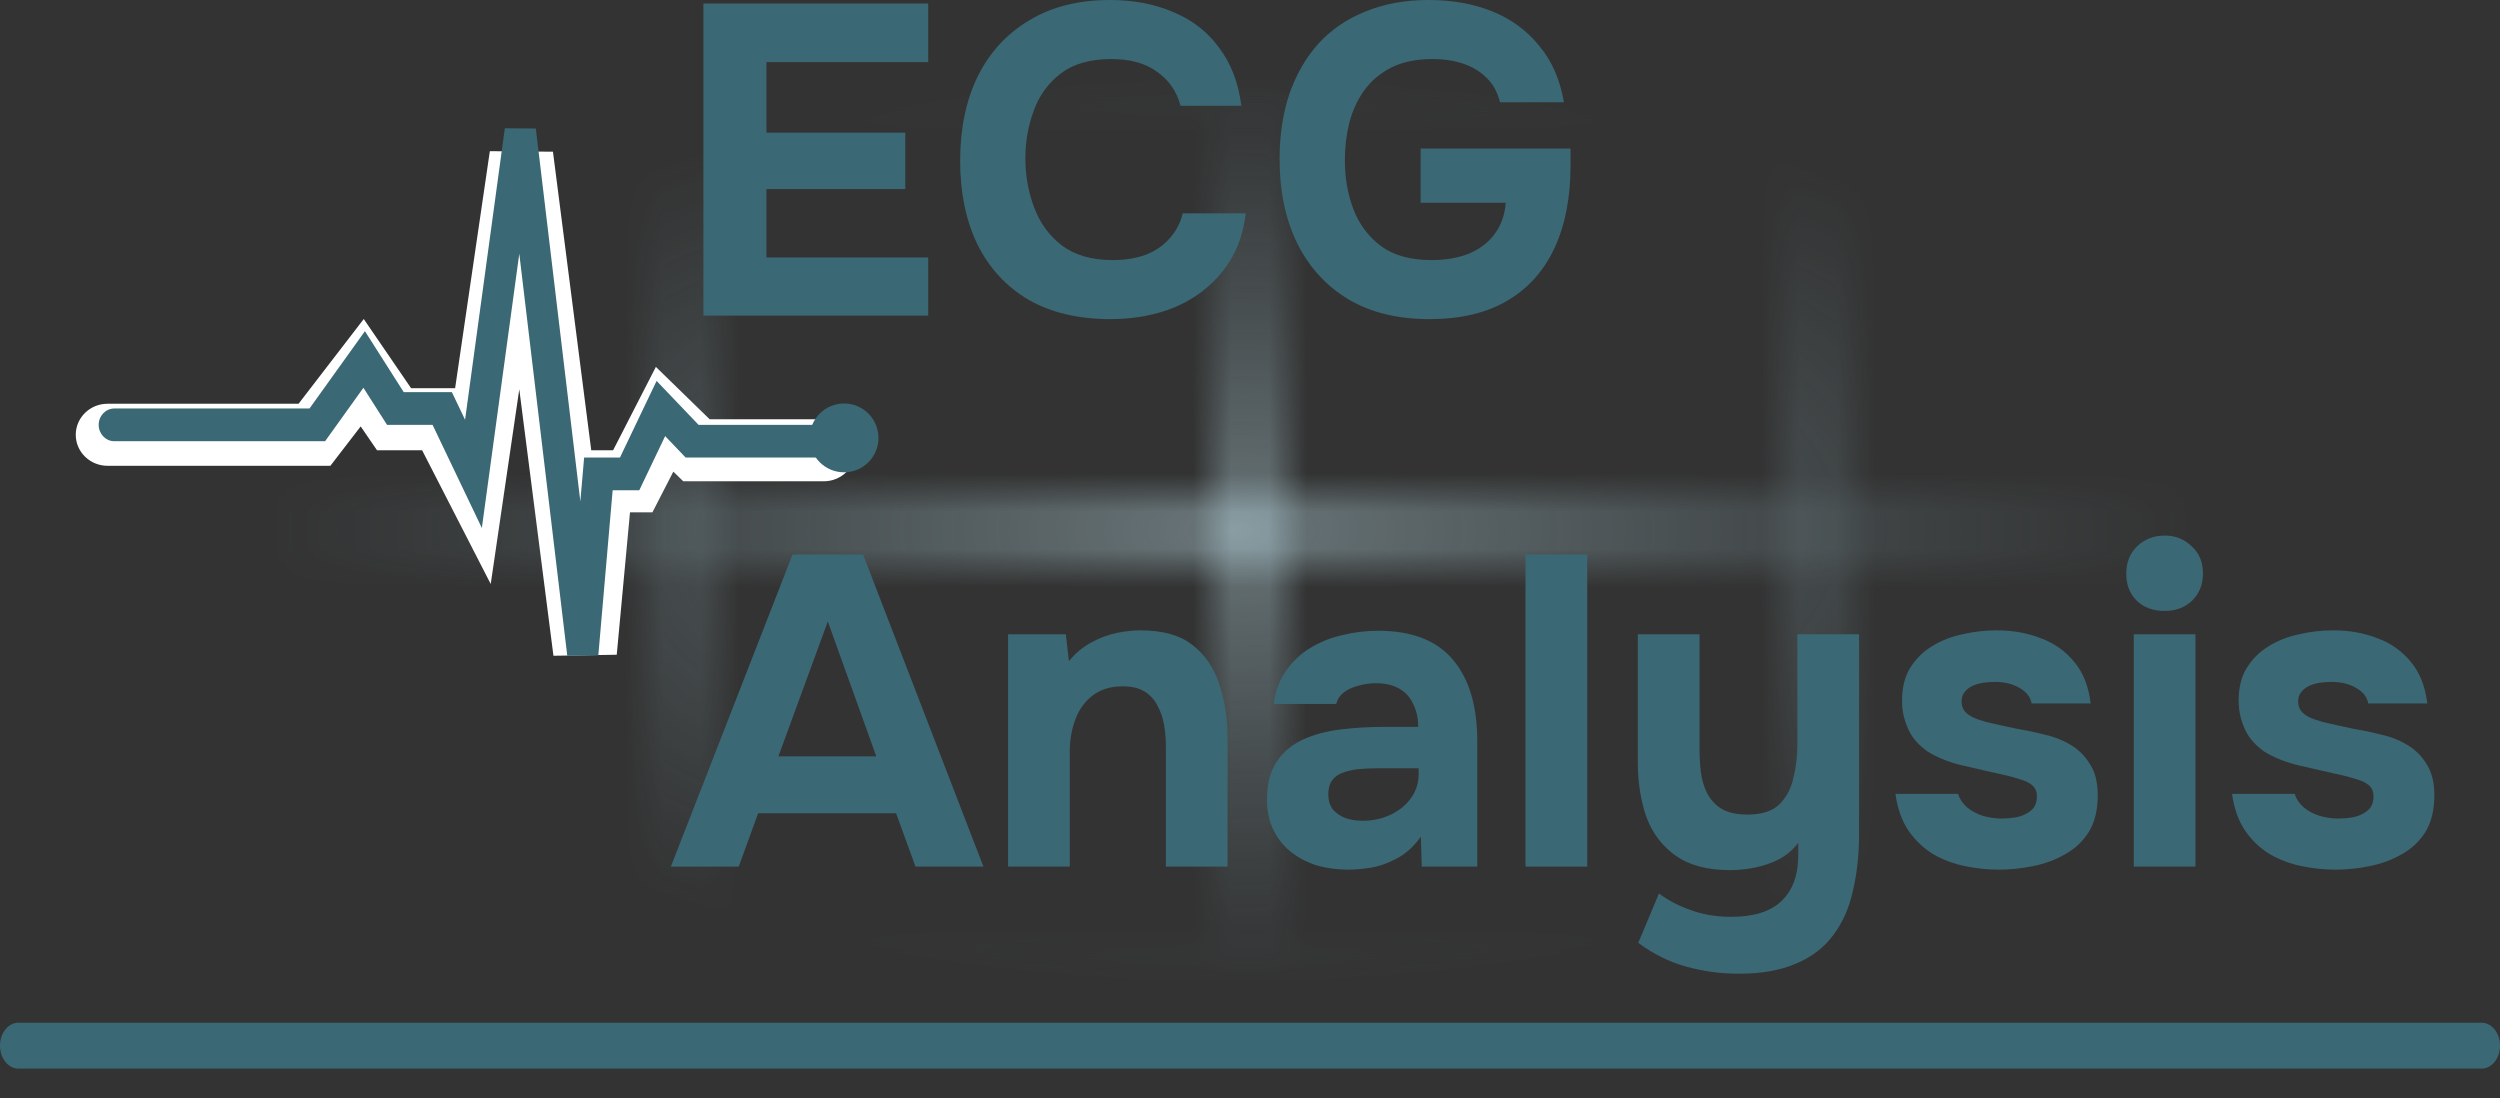 <svg width="66" height="29" viewBox="0 0 66 29" fill="none" xmlns="http://www.w3.org/2000/svg">
<rect x="0" y="0" width="66" height="29" fill="#333333" stroke="none"/>
<path fill-rule="evenodd" clip-rule="evenodd" d="M0 27.605C0 27.271 0.217 27 0.485 27H65.515C65.783 27 66 27.271 66 27.605C66 27.94 65.783 28.211 65.515 28.211H0.485C0.217 28.211 0 27.94 0 27.605Z" fill="#3B6875"/>
<mask id="mask0_2229_3947" style="mask-type:alpha" maskUnits="userSpaceOnUse" x="3" y="2" width="60" height="24">
<path fill-rule="evenodd" clip-rule="evenodd" d="M17.6 2.4H3.4V13.6H17.6V2.4ZM3 2V14H18V2H3Z" fill="#3B6875"/>
<path fill-rule="evenodd" clip-rule="evenodd" d="M32.6 2.4H18.4V13.6H32.6V2.4ZM18 2V14H33V2H18Z" fill="#3B6875"/>
<path fill-rule="evenodd" clip-rule="evenodd" d="M47.6 2.4H33.4V13.6H47.6V2.4ZM33 2V14H48V2H33Z" fill="#3B6875"/>
<path fill-rule="evenodd" clip-rule="evenodd" d="M62.6 2.4H48.4V13.6H62.6V2.4ZM48 2V14H63V2H48Z" fill="#3B6875"/>
<path fill-rule="evenodd" clip-rule="evenodd" d="M17.6 14.4H3.4V25.6H17.6V14.4ZM3 14V26H18V14H3Z" fill="#3B6875"/>
<path fill-rule="evenodd" clip-rule="evenodd" d="M32.6 14.4H18.4V25.6H32.6V14.4ZM18 14V26H33V14H18Z" fill="#3B6875"/>
<path fill-rule="evenodd" clip-rule="evenodd" d="M47.6 14.4H33.4V25.6H47.6V14.4ZM33 14V26H48V14H33Z" fill="#3B6875"/>
<path fill-rule="evenodd" clip-rule="evenodd" d="M62.6 14.4H48.4V25.6H62.6V14.4ZM48 14V26H63V14H48Z" fill="#3B6875"/>
</mask>
<g mask="url(#mask0_2229_3947)">
<path d="M7 14C7 7.373 12.373 2 19 2H46C52.627 2 58 7.373 58 14C58 20.627 52.627 26 46 26H19C12.373 26 7 20.627 7 14Z" fill="url(#paint0_radial_2229_3947)"/>
</g>
<path d="M61.649 22.959C61.362 22.959 61.067 22.928 60.764 22.866C60.462 22.804 60.183 22.7 59.927 22.552C59.67 22.397 59.453 22.191 59.275 21.935C59.096 21.672 58.98 21.346 58.926 20.958H60.578C60.625 21.098 60.706 21.218 60.823 21.319C60.947 21.419 61.086 21.493 61.242 21.54C61.404 21.586 61.567 21.61 61.73 21.61C61.839 21.61 61.947 21.602 62.056 21.586C62.165 21.571 62.266 21.54 62.359 21.493C62.452 21.447 62.526 21.389 62.58 21.319C62.634 21.241 62.661 21.144 62.661 21.028C62.661 20.904 62.622 20.807 62.545 20.737C62.467 20.667 62.359 20.613 62.219 20.574C62.079 20.527 61.92 20.485 61.742 20.446C61.424 20.376 61.083 20.299 60.718 20.213C60.353 20.128 60.039 20.004 59.775 19.841C59.667 19.763 59.57 19.678 59.484 19.585C59.399 19.492 59.329 19.387 59.275 19.271C59.221 19.154 59.178 19.034 59.147 18.91C59.116 18.778 59.1 18.638 59.1 18.491C59.1 18.157 59.17 17.874 59.31 17.641C59.457 17.401 59.651 17.207 59.892 17.06C60.132 16.912 60.4 16.807 60.695 16.745C60.989 16.675 61.292 16.641 61.602 16.641C62.021 16.641 62.409 16.71 62.766 16.85C63.123 16.982 63.418 17.191 63.65 17.479C63.883 17.758 64.027 18.122 64.081 18.572H62.522C62.491 18.402 62.386 18.266 62.207 18.165C62.029 18.056 61.808 18.002 61.544 18.002C61.451 18.002 61.35 18.01 61.242 18.025C61.141 18.041 61.048 18.068 60.962 18.107C60.877 18.146 60.807 18.2 60.753 18.27C60.699 18.332 60.671 18.417 60.671 18.526C60.671 18.611 60.695 18.689 60.741 18.759C60.795 18.828 60.869 18.887 60.962 18.933C61.063 18.98 61.183 19.022 61.323 19.061C61.587 19.123 61.85 19.181 62.114 19.236C62.386 19.282 62.626 19.333 62.836 19.387C63.092 19.441 63.325 19.53 63.534 19.655C63.751 19.779 63.926 19.949 64.058 20.167C64.197 20.376 64.267 20.651 64.267 20.993C64.267 21.381 64.189 21.703 64.034 21.959C63.879 22.207 63.67 22.405 63.406 22.552C63.15 22.7 62.867 22.804 62.556 22.866C62.254 22.928 61.951 22.959 61.649 22.959Z" fill="#3B6875"/>
<path d="M56.331 22.878V16.745H57.96V22.878H56.331ZM57.145 16.129C56.843 16.129 56.598 16.039 56.412 15.861C56.226 15.675 56.133 15.438 56.133 15.151C56.133 14.848 56.23 14.604 56.424 14.418C56.618 14.232 56.862 14.139 57.157 14.139C57.428 14.139 57.661 14.232 57.855 14.418C58.057 14.596 58.158 14.837 58.158 15.139C58.158 15.434 58.061 15.675 57.867 15.861C57.681 16.039 57.44 16.129 57.145 16.129Z" fill="#3B6875"/>
<path d="M52.762 22.959C52.475 22.959 52.18 22.928 51.878 22.866C51.575 22.804 51.296 22.7 51.04 22.552C50.784 22.397 50.567 22.191 50.388 21.935C50.21 21.672 50.093 21.346 50.039 20.958H51.691C51.738 21.098 51.819 21.218 51.936 21.319C52.06 21.419 52.2 21.493 52.355 21.54C52.518 21.586 52.681 21.61 52.844 21.61C52.952 21.61 53.061 21.602 53.169 21.586C53.278 21.571 53.379 21.54 53.472 21.493C53.565 21.447 53.639 21.389 53.693 21.319C53.747 21.241 53.775 21.144 53.775 21.028C53.775 20.904 53.736 20.807 53.658 20.737C53.581 20.667 53.472 20.613 53.332 20.574C53.193 20.527 53.034 20.485 52.855 20.446C52.537 20.376 52.196 20.299 51.831 20.213C51.467 20.128 51.152 20.004 50.889 19.841C50.78 19.763 50.683 19.678 50.598 19.585C50.512 19.492 50.443 19.387 50.388 19.271C50.334 19.154 50.291 19.034 50.26 18.91C50.229 18.778 50.214 18.638 50.214 18.491C50.214 18.157 50.283 17.874 50.423 17.641C50.571 17.401 50.764 17.207 51.005 17.06C51.245 16.912 51.513 16.807 51.808 16.745C52.103 16.675 52.405 16.641 52.715 16.641C53.135 16.641 53.522 16.71 53.879 16.85C54.236 16.982 54.531 17.191 54.764 17.479C54.996 17.758 55.14 18.122 55.194 18.572H53.635C53.604 18.402 53.499 18.266 53.321 18.165C53.142 18.056 52.921 18.002 52.657 18.002C52.564 18.002 52.463 18.01 52.355 18.025C52.254 18.041 52.161 18.068 52.075 18.107C51.99 18.146 51.92 18.2 51.866 18.27C51.812 18.332 51.785 18.417 51.785 18.526C51.785 18.611 51.808 18.689 51.854 18.759C51.909 18.828 51.982 18.887 52.075 18.933C52.176 18.98 52.297 19.022 52.436 19.061C52.7 19.123 52.964 19.181 53.228 19.236C53.499 19.282 53.74 19.333 53.949 19.387C54.205 19.441 54.438 19.53 54.647 19.655C54.864 19.779 55.039 19.949 55.171 20.167C55.311 20.376 55.38 20.651 55.38 20.993C55.38 21.381 55.303 21.703 55.148 21.959C54.992 22.207 54.783 22.405 54.519 22.552C54.263 22.7 53.98 22.804 53.67 22.866C53.367 22.928 53.065 22.959 52.762 22.959Z" fill="#3B6875"/>
<path d="M45.903 25.706C45.43 25.706 44.968 25.643 44.518 25.519C44.068 25.395 43.646 25.186 43.25 24.891L43.797 23.588C44.045 23.774 44.328 23.921 44.646 24.03C44.964 24.146 45.317 24.204 45.705 24.204C46.303 24.204 46.745 24.065 47.032 23.785C47.327 23.506 47.474 23.103 47.474 22.575V22.249C47.342 22.428 47.175 22.571 46.974 22.68C46.78 22.781 46.57 22.855 46.345 22.901C46.12 22.948 45.895 22.971 45.67 22.971C45.081 22.971 44.608 22.847 44.251 22.599C43.894 22.35 43.634 22.013 43.471 21.586C43.316 21.152 43.238 20.659 43.238 20.108V16.745H44.867V19.771C44.867 19.972 44.879 20.174 44.902 20.376C44.926 20.578 44.98 20.764 45.065 20.934C45.151 21.105 45.279 21.245 45.449 21.353C45.62 21.454 45.849 21.505 46.136 21.505C46.508 21.505 46.788 21.415 46.974 21.237C47.16 21.051 47.284 20.818 47.346 20.539C47.416 20.259 47.451 19.968 47.451 19.666V16.745H49.08V21.993C49.08 22.552 49.026 23.06 48.917 23.518C48.816 23.976 48.642 24.367 48.393 24.693C48.153 25.019 47.827 25.267 47.416 25.438C47.013 25.616 46.508 25.706 45.903 25.706Z" fill="#3B6875"/>
<path d="M40.273 22.878V14.639H41.903V22.878H40.273Z" fill="#3B6875"/>
<path d="M35.602 22.959C35.323 22.959 35.051 22.925 34.788 22.855C34.532 22.777 34.303 22.661 34.101 22.506C33.899 22.351 33.74 22.157 33.624 21.924C33.507 21.691 33.449 21.42 33.449 21.109C33.449 20.69 33.535 20.357 33.705 20.108C33.876 19.852 34.105 19.659 34.392 19.527C34.679 19.395 35.009 19.306 35.381 19.259C35.761 19.212 36.153 19.189 36.556 19.189H37.441C37.441 18.964 37.398 18.766 37.313 18.596C37.235 18.417 37.115 18.282 36.952 18.188C36.789 18.088 36.58 18.037 36.324 18.037C36.161 18.037 36.002 18.06 35.846 18.107C35.699 18.146 35.575 18.204 35.474 18.282C35.373 18.359 35.307 18.46 35.276 18.584H33.624C33.67 18.243 33.779 17.952 33.95 17.711C34.12 17.463 34.334 17.261 34.59 17.106C34.846 16.951 35.125 16.838 35.428 16.769C35.738 16.691 36.056 16.652 36.382 16.652C37.274 16.652 37.933 16.908 38.36 17.42C38.787 17.925 39 18.642 39 19.573V22.878H37.534L37.511 22.087C37.317 22.358 37.095 22.556 36.847 22.68C36.607 22.804 36.374 22.882 36.149 22.913C35.924 22.944 35.742 22.959 35.602 22.959ZM35.974 21.668C36.246 21.668 36.494 21.613 36.719 21.505C36.944 21.396 37.123 21.249 37.255 21.063C37.386 20.877 37.452 20.667 37.452 20.434V20.283H36.335C36.172 20.283 36.013 20.291 35.858 20.306C35.711 20.322 35.575 20.353 35.451 20.399C35.334 20.438 35.241 20.504 35.172 20.597C35.102 20.69 35.067 20.814 35.067 20.97C35.067 21.125 35.105 21.257 35.183 21.365C35.269 21.466 35.381 21.544 35.521 21.598C35.66 21.645 35.812 21.668 35.974 21.668Z" fill="#3B6875"/>
<path d="M26.613 22.878V16.745H28.138L28.219 17.455C28.39 17.246 28.584 17.083 28.801 16.966C29.026 16.842 29.251 16.757 29.476 16.71C29.709 16.664 29.918 16.641 30.104 16.641C30.694 16.641 31.152 16.769 31.477 17.025C31.811 17.281 32.048 17.626 32.187 18.06C32.335 18.487 32.408 18.964 32.408 19.492V22.878H30.779V19.701C30.779 19.515 30.764 19.329 30.733 19.143C30.702 18.956 30.643 18.786 30.558 18.631C30.481 18.475 30.368 18.351 30.221 18.258C30.073 18.165 29.879 18.119 29.639 18.119C29.329 18.119 29.069 18.196 28.859 18.351C28.65 18.506 28.495 18.716 28.394 18.98C28.293 19.243 28.242 19.534 28.242 19.852V22.878H26.613Z" fill="#3B6875"/>
<path d="M17.711 22.878L20.923 14.639H22.785L25.962 22.878H24.169L23.657 21.47H20.015L19.503 22.878H17.711ZM20.55 19.968H23.134L21.854 16.407L20.55 19.968Z" fill="#3B6875"/>
<path d="M37.738 8.425C36.9 8.425 36.186 8.251 35.597 7.901C35.007 7.545 34.557 7.052 34.247 6.424C33.936 5.787 33.781 5.047 33.781 4.201C33.781 3.573 33.867 3.002 34.037 2.49C34.216 1.971 34.472 1.524 34.805 1.152C35.147 0.78 35.562 0.497 36.05 0.303C36.539 0.101 37.094 0 37.715 0C38.343 0 38.905 0.101 39.402 0.303C39.898 0.504 40.31 0.807 40.635 1.21C40.969 1.606 41.186 2.102 41.287 2.7H39.6C39.538 2.444 39.425 2.234 39.262 2.071C39.099 1.901 38.894 1.773 38.645 1.687C38.405 1.602 38.13 1.559 37.819 1.559C37.393 1.559 37.032 1.633 36.737 1.78C36.442 1.928 36.202 2.13 36.016 2.386C35.837 2.634 35.705 2.921 35.62 3.247C35.542 3.565 35.504 3.894 35.504 4.236C35.504 4.701 35.581 5.136 35.736 5.539C35.891 5.935 36.136 6.257 36.469 6.505C36.803 6.746 37.245 6.866 37.796 6.866C38.161 6.866 38.483 6.811 38.762 6.703C39.049 6.586 39.278 6.416 39.448 6.191C39.627 5.958 39.728 5.679 39.751 5.353H37.505V3.922H41.462V4.375C41.462 5.213 41.322 5.935 41.043 6.54C40.763 7.145 40.348 7.611 39.797 7.936C39.247 8.262 38.56 8.425 37.738 8.425Z" fill="#3B6875"/>
<path d="M29.316 8.425C28.47 8.425 27.749 8.254 27.151 7.913C26.562 7.564 26.112 7.075 25.802 6.447C25.499 5.818 25.348 5.085 25.348 4.247C25.348 3.394 25.503 2.649 25.813 2.013C26.131 1.377 26.585 0.884 27.175 0.535C27.764 0.178 28.474 0 29.304 0C29.933 0 30.495 0.109 30.992 0.326C31.488 0.535 31.888 0.849 32.19 1.268C32.501 1.68 32.694 2.188 32.772 2.793H31.166C31.065 2.413 30.86 2.114 30.549 1.897C30.247 1.672 29.843 1.559 29.339 1.559C28.78 1.559 28.334 1.687 28.001 1.943C27.675 2.192 27.438 2.517 27.291 2.921C27.144 3.317 27.07 3.735 27.07 4.178C27.07 4.635 27.148 5.07 27.303 5.481C27.458 5.892 27.702 6.226 28.036 6.482C28.377 6.738 28.823 6.866 29.374 6.866C29.7 6.866 29.991 6.819 30.247 6.726C30.503 6.625 30.712 6.482 30.875 6.296C31.046 6.109 31.162 5.888 31.224 5.632H32.888C32.819 6.23 32.617 6.738 32.283 7.157C31.95 7.576 31.527 7.894 31.015 8.111C30.503 8.32 29.936 8.425 29.316 8.425Z" fill="#3B6875"/>
<path d="M18.57 8.332V0.093H24.505V1.64H20.234V3.502H23.9V4.992H20.234V6.796H24.505V8.332H18.57Z" fill="#3B6875"/>
<path fill-rule="evenodd" clip-rule="evenodd" d="M13.709 10.277L12.955 15.418L11.144 11.887H9.953L9.522 11.257L8.722 12.297H2.84C2.376 12.297 2 11.93 2 11.478C2 11.026 2.376 10.659 2.84 10.659H7.882L9.603 8.422L10.853 10.249H12.015L12.932 3.991L14.598 4.005L15.609 11.887H16.186L17.315 9.686L18.734 11.068H21.747C22.211 11.068 22.587 11.435 22.587 11.887C22.587 12.34 22.211 12.706 21.747 12.706H18.038L17.776 12.451L17.224 13.525H16.632L16.282 17.285L14.611 17.312L13.709 10.277Z" fill="white"/>
<path fill-rule="evenodd" clip-rule="evenodd" d="M13.709 6.698L12.721 13.94L11.42 11.216H10.218L9.594 10.237L8.583 11.648H3.018C2.79 11.648 2.605 11.454 2.605 11.216C2.605 10.978 2.79 10.784 3.018 10.784H8.171L9.634 8.743L10.659 10.353H11.93L12.278 11.082L13.328 3.386L14.146 3.393L15.321 13.237L15.421 12.079H16.367L17.334 10.056L18.442 11.216H21.569C21.797 11.216 21.982 11.409 21.982 11.648C21.982 11.886 21.797 12.079 21.569 12.079H18.101L17.56 11.513L16.877 12.943H16.174L15.796 17.298L14.976 17.312L13.709 6.698Z" fill="#3B6875"/>
<path d="M23.192 11.561C23.192 12.062 22.785 12.469 22.283 12.469C21.782 12.469 21.375 12.062 21.375 11.561C21.375 11.059 21.782 10.652 22.283 10.652C22.785 10.652 23.192 11.059 23.192 11.561Z" fill="#3B6875"/>
<defs>
<radialGradient id="paint0_radial_2229_3947" cx="0" cy="0" r="1" gradientUnits="userSpaceOnUse" gradientTransform="translate(32.5 14) rotate(90) scale(12 25.5)">
<stop stop-color="#BAD9E2"/>
<stop offset="1" stop-color="#799CA6" stop-opacity="0"/>
</radialGradient>
</defs>
</svg>
